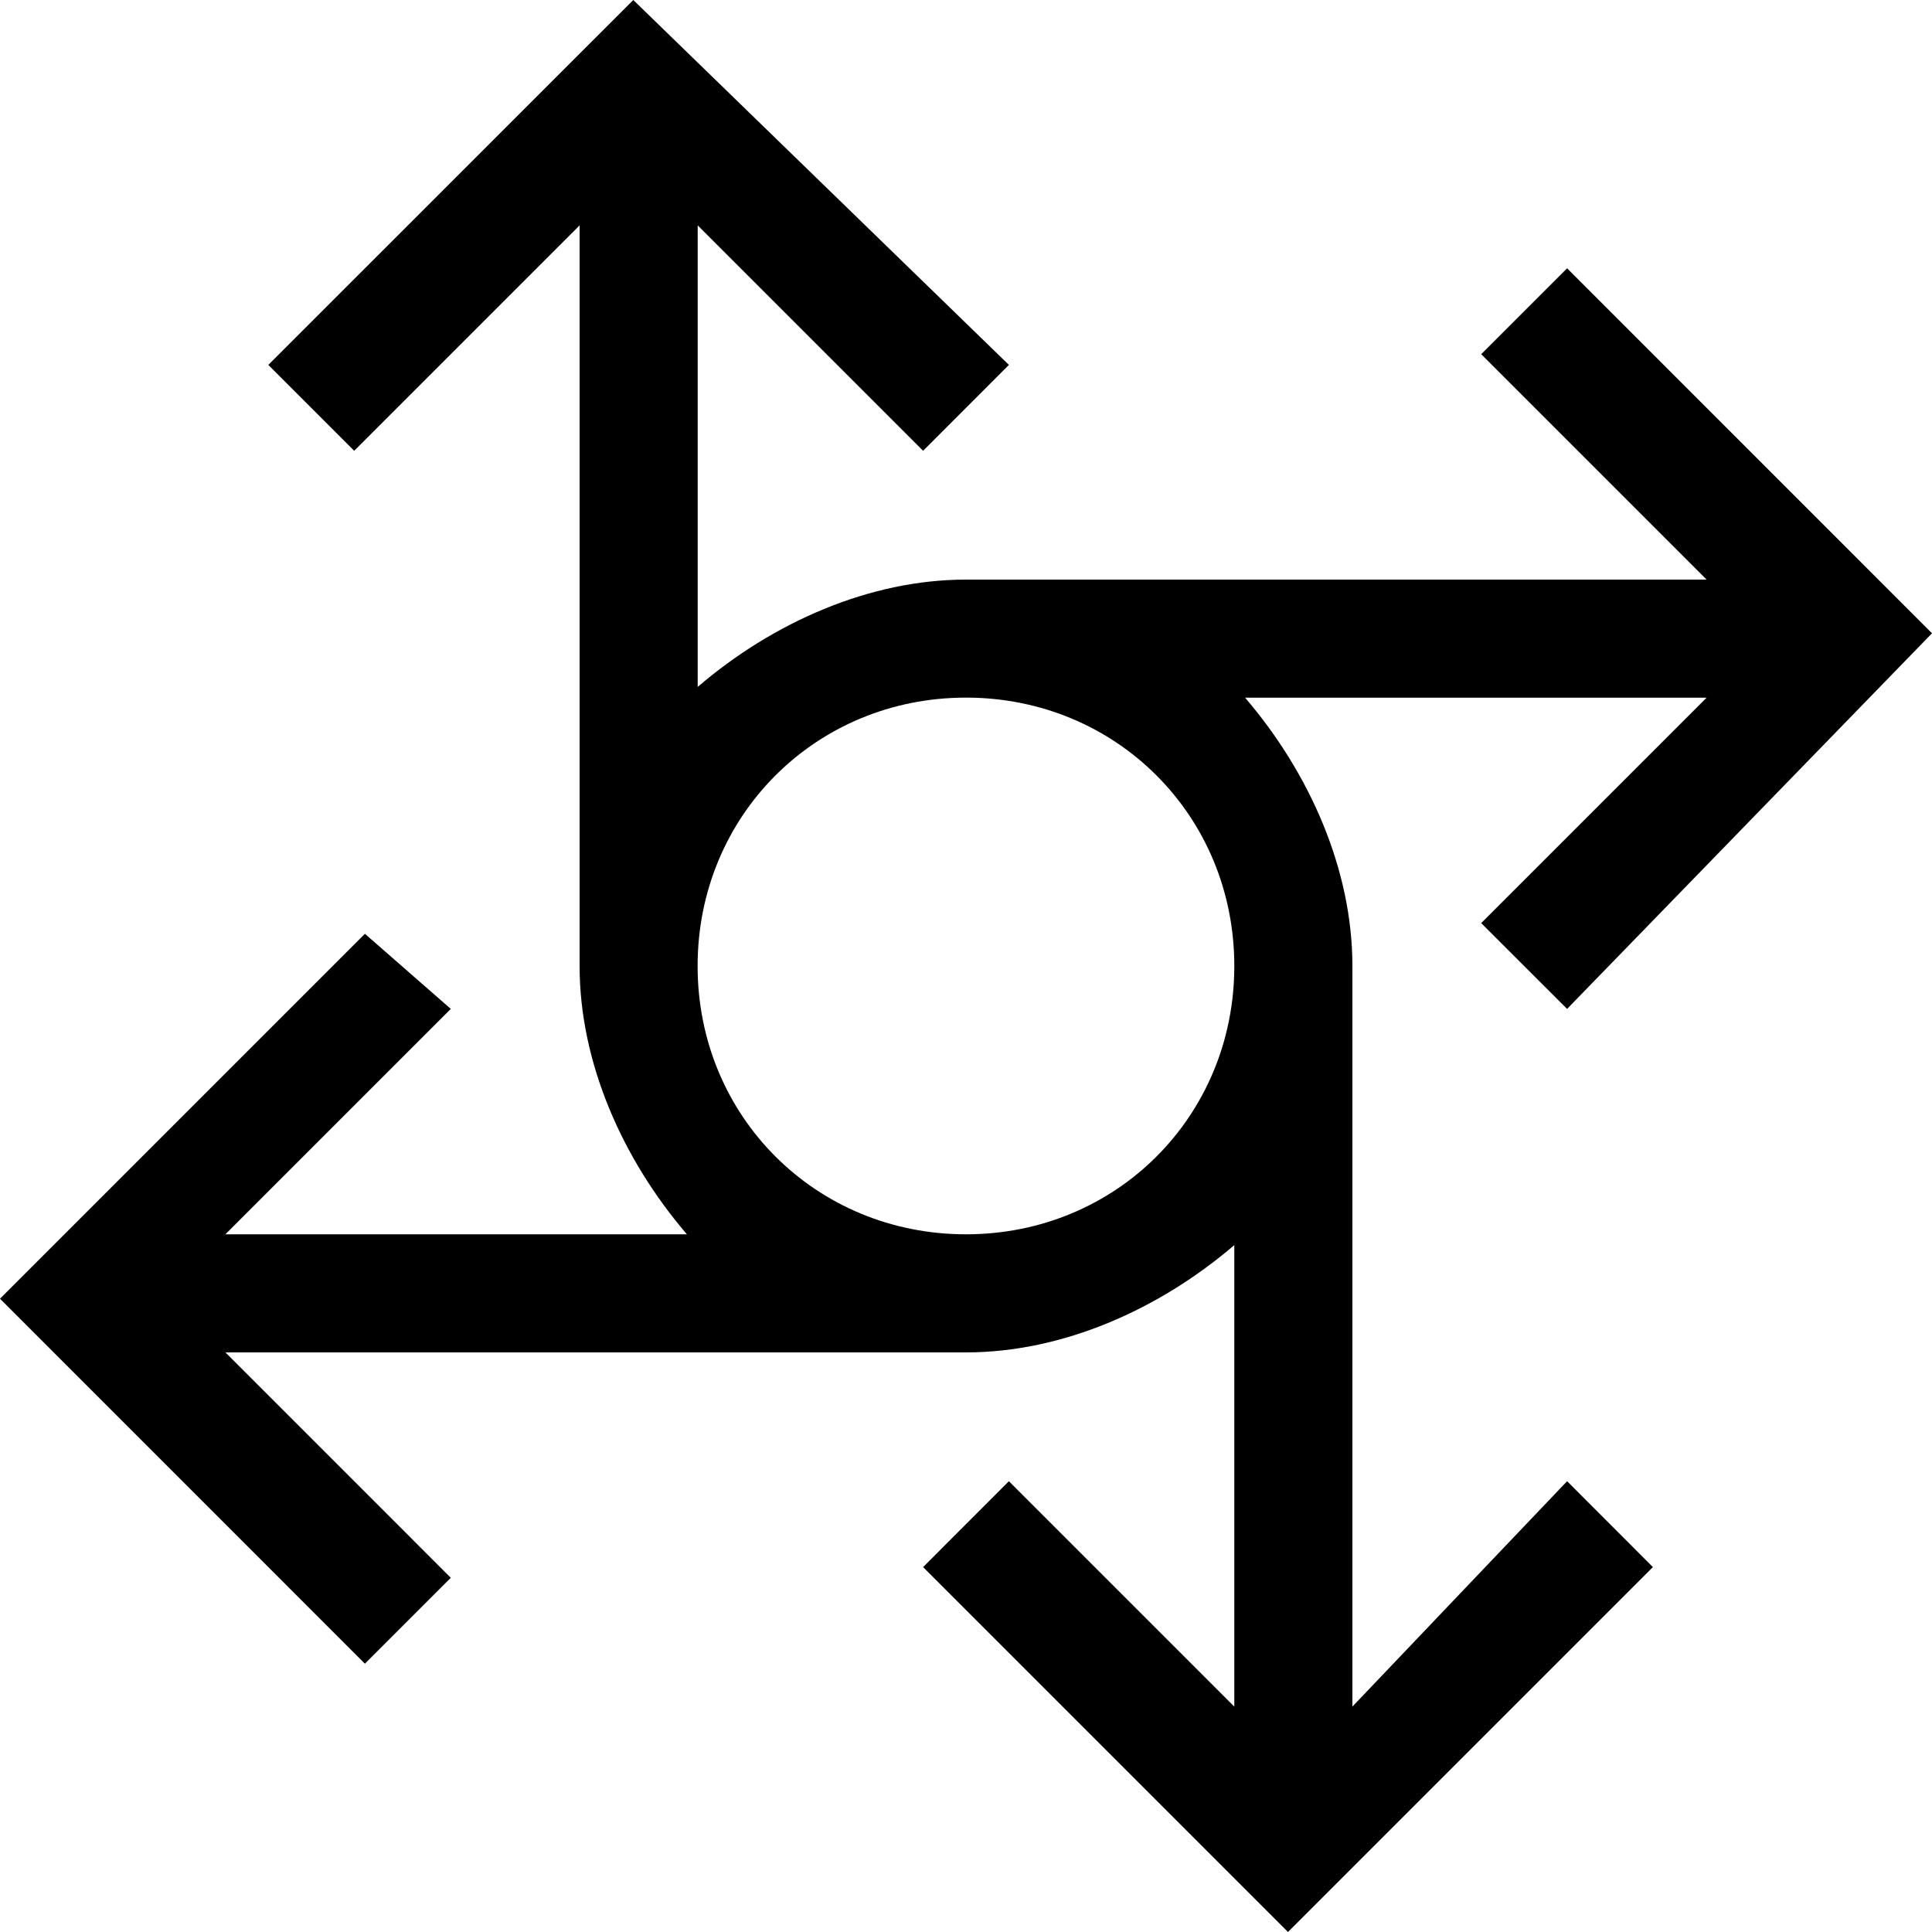 <svg width="24" height="24" viewBox="0 0 24 24" fill="none" xmlns="http://www.w3.org/2000/svg">
<path fill-rule="evenodd" clip-rule="evenodd" d="M16.8 12V21.2L19.467 18.4L20.533 19.467L16 24L11.467 19.467L12.533 18.4L15.333 21.2V15.467C14.4 16.267 13.2 16.8 12 16.8H2.8L5.6 19.6L4.533 20.667L0 16.133L4.533 11.6L5.6 12.533L2.8 15.333H8.533C7.733 14.4 7.2 13.2 7.2 12V2.8L4.4 5.6L3.333 4.533L7.867 0L12.533 4.533L11.467 5.6L8.667 2.8V8.533C9.6 7.733 10.8 7.2 12 7.2H21.2L18.4 4.4L19.467 3.333L24 7.867L19.467 12.533L18.4 11.467L21.2 8.667H15.467C16.267 9.6 16.8 10.8 16.8 12ZM8.666 12C8.666 13.867 10.133 15.333 12 15.333C13.867 15.333 15.333 13.867 15.333 12C15.333 10.133 13.867 8.666 12 8.666C10.133 8.666 8.666 10.133 8.666 12Z" fill="black"/>
</svg>
